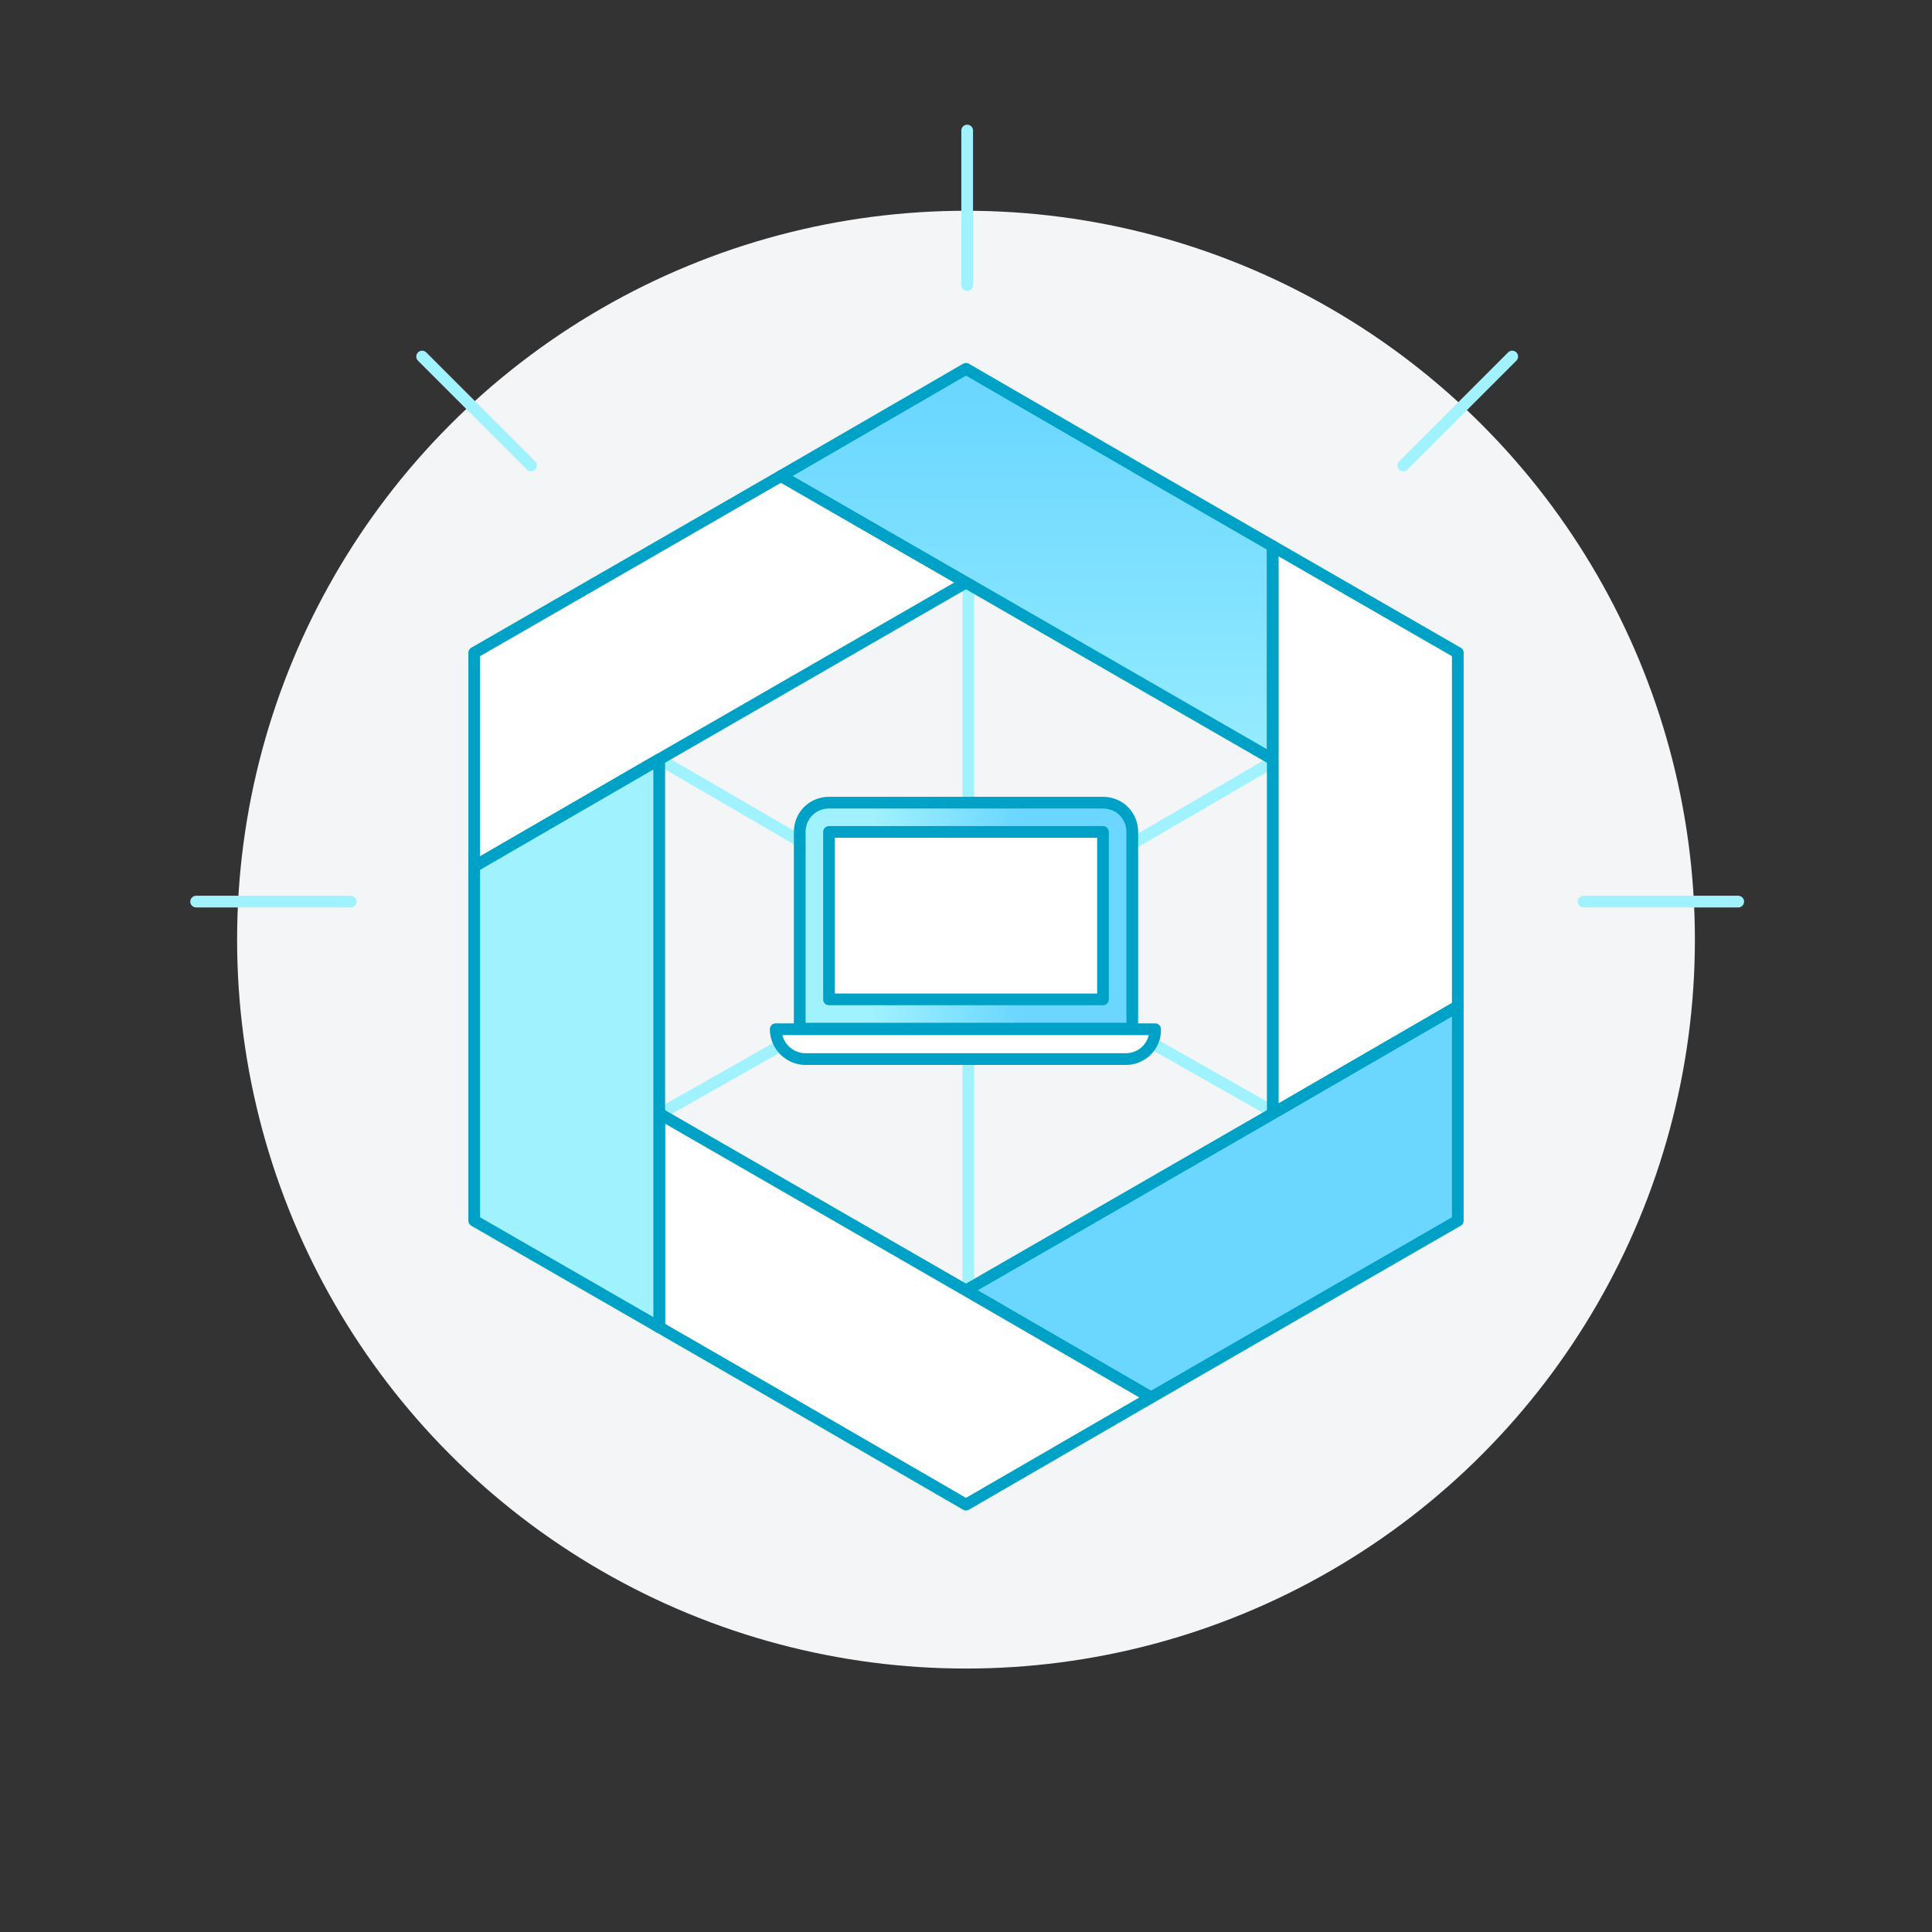 <?xml version="1.0" encoding="utf-8"?>
<!-- Generator: Adobe Illustrator 19.0.0, SVG Export Plug-In . SVG Version: 6.00 Build 0)  -->
<svg version="1.1" id="Layer_1" xmlns="http://www.w3.org/2000/svg" xmlns:xlink="http://www.w3.org/1999/xlink" x="0px" y="0px"
	 viewBox="0 0 330 330" style="enable-background:new 0 0 330 330;" xml:space="preserve"> 
<rect x="0" y="0" width="330" height="330" fill="#333333" stroke="none"/> 
<style type="text/css">
	.st0{fill:#F3F5F7;}
	.st1{fill:none;stroke:#A1F2FF;stroke-width:2;stroke-linecap:round;stroke-linejoin:round;stroke-miterlimit:10;}
	.st2{fill:#FFFFFF;stroke:#00A1C6;stroke-width:2;stroke-linecap:round;stroke-linejoin:round;stroke-miterlimit:10;}
	.st3{fill:url(#border-0_1_);stroke:#00A1C6;stroke-width:2;stroke-linecap:round;stroke-linejoin:round;stroke-miterlimit:10;}
	.st4{fill:url(#SVGID_1_);stroke:#00A1C6;stroke-width:2;stroke-linecap:round;stroke-linejoin:round;stroke-miterlimit:10;}
	.st5{fill:url(#SVGID_2_);stroke:#00A1C6;stroke-width:2;stroke-linecap:round;stroke-linejoin:round;stroke-miterlimit:10;}
	.st6{fill:url(#SVGID_3_);stroke:#00A1C6;stroke-width:2;stroke-linecap:round;stroke-linejoin:round;stroke-miterlimit:10;}
	.st7{fill:url(#SVGID_4_);stroke:#00A1C6;stroke-width:2;stroke-linecap:round;stroke-linejoin:round;stroke-miterlimit:10;}
	.st8{fill:url(#SVGID_5_);stroke:#00A1C6;stroke-width:2;stroke-linecap:round;stroke-linejoin:round;stroke-miterlimit:10;}
</style>
<circle id="Background" class="st0" cx="165" cy="160.5" r="124.5"/>
<g id="Sparks">
	<line class="st1" x2="33.5" y2="154" x1="59.9" y1="154"/>
	<line class="st1" x2="72.1" y2="60.9" x1="90.7" y1="79.5"/>
	<line class="st1" x2="165.2" y2="22.3" x1="165.2" y1="48.7"/>
	<line class="st1" x2="258.3" y2="60.9" x1="239.7" y1="79.5"/>
	<line class="st1" x2="296.9" y2="154" x1="270.5" y1="154"/>
</g>
<g id="Lines">
	<line class="st1" x1="165.4" y1="100.2" x2="165.4" y2="160.4"/>
	<line class="st1" x1="165.4" y1="220.6" x2="165.4" y2="160.4" />
	<line class="st1" x1="217.8" y1="190.1" x2="165.4" y2="160.4"/>
	<line class="st1" x1="113" y1="129.9" x2="165.4" y2="160.4" />
	<line class="st1" x1="113" y1="190.1" x2="165.4" y2="160.4"/>
	<line class="st1" x1="217.8" y1="129.9" x2="165.4" y2="160.4" />
</g>
<g id="Parts" style='transform-origin: 50% 50%;'>
	<polygon class="st2" points="133.4,81.3 112.6,93.3 81,111.5 81,148 112.6,129.7 165,99.5 	"/>
	<linearGradient id="border-0_1_" gradientUnits="userSpaceOnUse" x1="175.4" y1="185.072" x2="175.4" y2="7.687">
		<stop  offset="0.212" style="stop-color:#A1F2FF"/>
		<stop  offset="0.655" style="stop-color:#6BD7FF"/>
	</linearGradient>
	<polygon id="border-0" class="st3" points="196.6,81.3 165,63 133.4,81.3 165,99.5 217.4,129.7 217.4,93.3 	"/>
	<polygon id="border-1" class="st2" points="217.4,93.3 217.4,129.7 217.4,190.2 249,171.9 249,148 249,111.5 	"/>
	<linearGradient id="SVGID_1_" gradientUnits="userSpaceOnUse" x1="206.985" y1="526.626" x2="206.985" y2="171.937">
		<stop  offset="0.212" style="stop-color:#A1F2FF"/>
		<stop  offset="0.655" style="stop-color:#6BD7FF"/>
	</linearGradient>
	<polygon class="st4" points="217.4,190.2 165,220.4 196.6,238.7 217.4,226.7 249,208.5 249,171.9 	"/>
	<polygon class="st2" points="165,220.4 112.6,190.2 112.6,226.7 133.4,238.7 165,257 196.6,238.7 	"/>
	<linearGradient id="SVGID_2_" gradientUnits="userSpaceOnUse" x1="96.833" y1="226.728" x2="96.833" y2="-288.731">
		<stop  offset="0.212" style="stop-color:#A1F2FF"/>
		<stop  offset="0.655" style="stop-color:#6BD7FF"/>
	</linearGradient>
	<polygon class="st5" points="81,148 81,171.9 81,208.5 112.6,226.7 112.6,190.2 112.6,129.7 	"/>
</g>
<g id="Laptop">
	<linearGradient id="SVGID_3_" gradientUnits="userSpaceOnUse" x1="136.621" y1="156.404" x2="193.379" y2="156.404">
		<stop  offset="0.212" style="stop-color:#A1F2FF"/>
		<stop  offset="0.655" style="stop-color:#6BD7FF"/>
	</linearGradient>
	<path class="st6" d="M193.4,175.7h-56.8v-33.6c0-2.8,2.2-5,5-5h46.8c2.8,0,5,2.2,5,5V175.7z"/>
	<path class="st2" d="M192.3,180.9h-54.7c-2.8,0-5.1-2.3-5.1-5.1v0h64.8v0C197.4,178.6,195.1,180.9,192.3,180.9z"/>
	<rect x="141.6" y="142.1" class="st2" width="46.8" height="28.6"/>
</g>
<g id="Checkmark" style="opacity: 0">
	<linearGradient id="SVGID_4_" gradientUnits="userSpaceOnUse" x1="155" y1="156.125" x2="175" y2="156.125">
		<stop  offset="0.212" style="stop-color:#A1F2FF"/>
		<stop  offset="0.655" style="stop-color:#6BD7FF"/>
	</linearGradient>
	<circle class="st7" cx="165" cy="156.1" r="10"/>
	<linearGradient id="SVGID_5_" gradientUnits="userSpaceOnUse" x1="160.333" y1="156.125" x2="169.667" y2="156.125">
		<stop  offset="0.212" style="stop-color:#A1F2FF"/>
		<stop  offset="0.655" style="stop-color:#6BD7FF"/>
	</linearGradient>
	<polyline class="st8" points="160.3,156.8 163,159.5 169.7,152.8 	"/>
</g>
<script xlink:href="./anime.js"></script>	
<script xlink:href="./animation-8.js"></script>	 
</svg>
